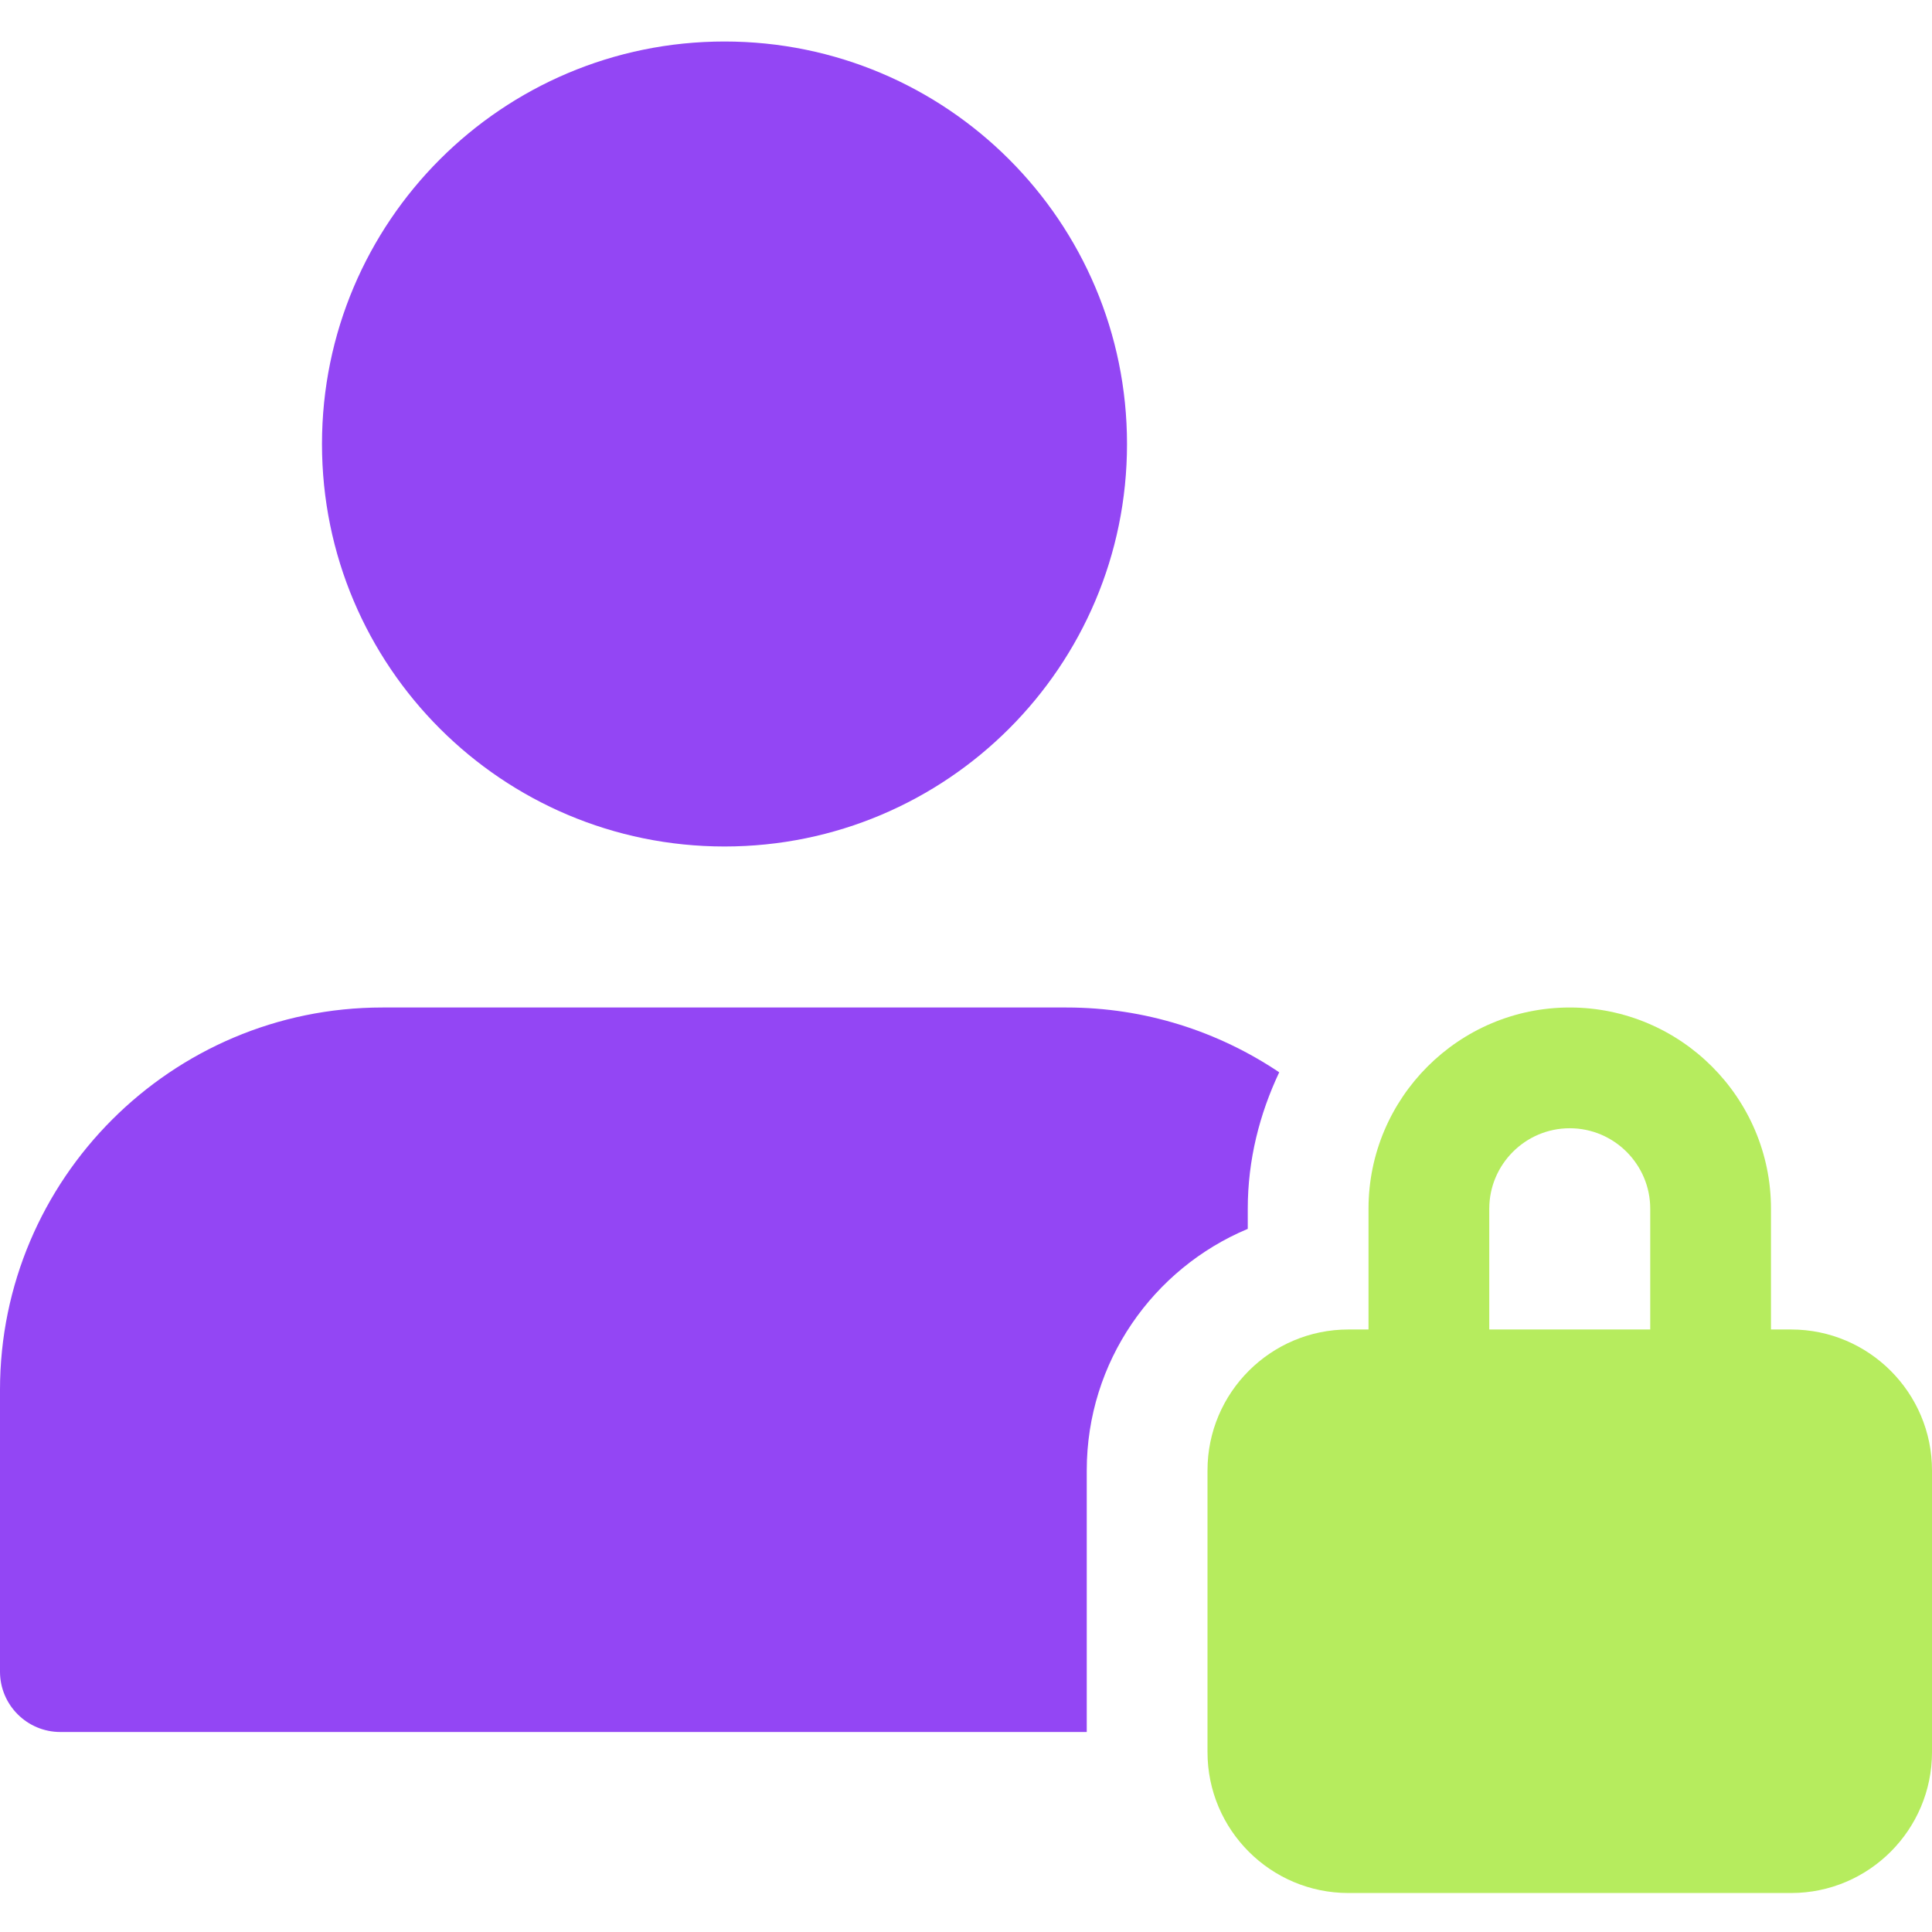 <svg width="50" height="50" viewBox="0 0 50 50" fill="none" xmlns="http://www.w3.org/2000/svg">
<g clip-path="url(#clip0)">
<path d="M46.354 34.407H45.833V31.282C45.833 28.412 43.496 26.074 40.625 26.074C37.754 26.074 35.417 28.412 35.417 31.282V34.407H34.896C32.885 34.407 31.25 36.043 31.25 38.053V45.345C31.25 47.356 32.885 48.991 34.896 48.991H46.354C48.365 48.991 50 47.356 50 45.345V38.053C50 36.043 48.365 34.407 46.354 34.407ZM38.542 31.282C38.542 30.135 39.477 29.199 40.625 29.199C41.773 29.199 42.708 30.135 42.708 31.282V34.407H38.542V31.282Z" fill="#B6EC5E"/>
<path d="M28.125 38.053C28.125 35.241 29.848 32.826 32.292 31.803V31.282C32.292 30.016 32.598 28.828 33.106 27.751C31.531 26.695 29.639 26.074 27.604 26.074H9.896C4.44 26.074 0 30.514 0 35.97V43.262C0 44.124 0.7 44.824 1.562 44.824H28.125V38.053Z" fill="#9346F4"/>
<path d="M29.167 11.491C29.167 17.244 24.503 21.907 18.75 21.907C12.997 21.907 8.333 17.244 8.333 11.491C8.333 5.738 12.997 1.074 18.75 1.074C24.503 1.074 29.167 5.738 29.167 11.491Z" fill="#9346F4"/>
</g>
<defs>
<clipPath id="clip0">
<rect width="50" height="50" fill="white"/>
</clipPath>
</defs>
</svg>
